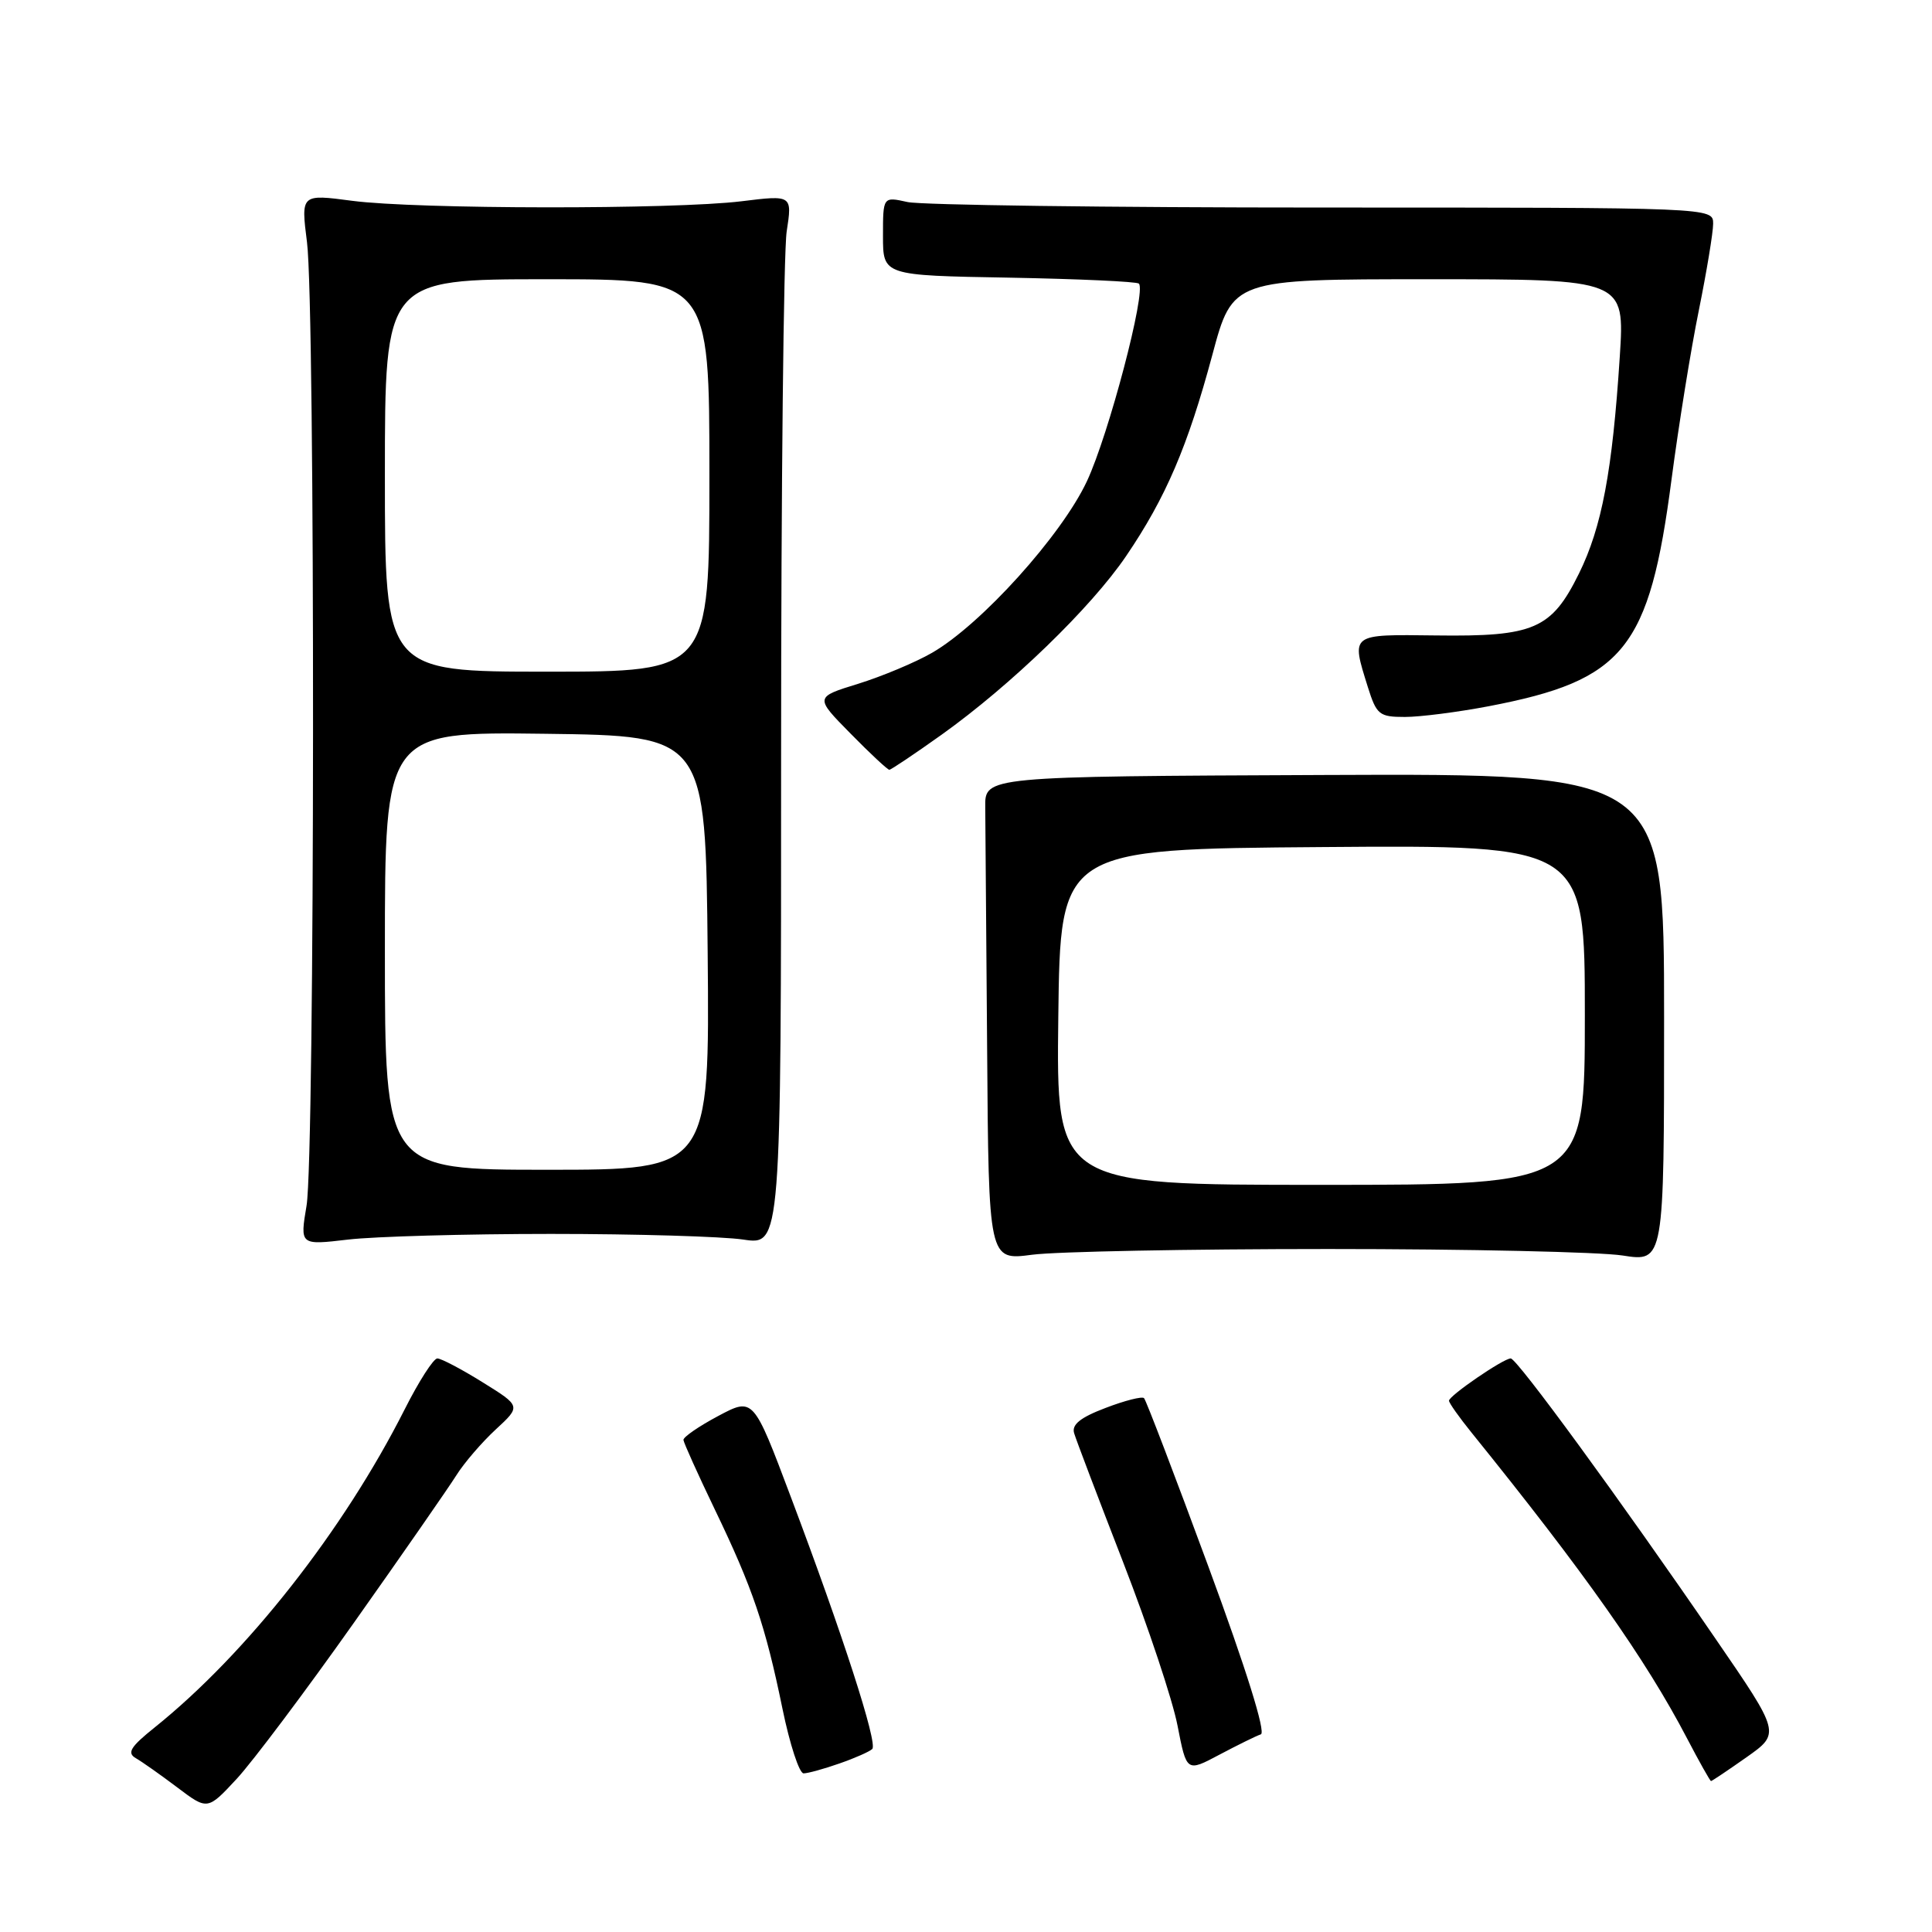 <?xml version="1.0" encoding="UTF-8" standalone="no"?>
<!DOCTYPE svg PUBLIC "-//W3C//DTD SVG 1.1//EN" "http://www.w3.org/Graphics/SVG/1.1/DTD/svg11.dtd" >
<svg xmlns="http://www.w3.org/2000/svg" xmlns:xlink="http://www.w3.org/1999/xlink" version="1.1" viewBox="0 0 256 256">
 <g >
 <path fill="currentColor"
d=" M 46.91 215.00 C 53.33 205.93 59.42 197.15 60.46 195.50 C 61.49 193.85 63.85 191.11 65.69 189.41 C 69.04 186.32 69.04 186.32 63.95 183.16 C 61.16 181.42 58.45 180.00 57.95 180.00 C 57.44 180.00 55.49 183.04 53.62 186.75 C 45.51 202.80 32.69 219.11 20.50 228.89 C 17.28 231.47 16.79 232.27 18.00 232.97 C 18.82 233.44 21.30 235.19 23.50 236.85 C 27.50 239.87 27.50 239.87 31.38 235.69 C 33.51 233.38 40.50 224.07 46.91 215.00 Z  M 231.43 232.84 C 235.92 229.67 235.92 229.67 227.28 217.09 C 214.68 198.71 201.00 180.00 200.18 180.00 C 199.21 180.00 192.00 184.94 192.00 185.60 C 192.00 185.90 193.34 187.79 194.98 189.82 C 209.99 208.40 218.06 219.85 223.53 230.32 C 225.16 233.44 226.60 236.00 226.72 236.00 C 226.84 236.00 228.96 234.58 231.43 232.84 Z  M 111.23 233.67 C 113.28 232.96 115.24 232.09 115.58 231.75 C 116.33 231.01 111.66 216.57 104.78 198.33 C 99.82 185.15 99.82 185.15 95.16 187.63 C 92.60 188.99 90.53 190.42 90.56 190.80 C 90.60 191.19 92.46 195.32 94.71 200.00 C 99.74 210.44 101.41 215.36 103.68 226.41 C 104.65 231.13 105.91 234.99 106.48 234.98 C 107.04 234.98 109.18 234.39 111.23 233.67 Z  M 167.07 229.81 C 167.76 229.58 165.13 221.16 160.12 207.58 C 155.69 195.56 151.85 185.51 151.59 185.26 C 151.33 185.00 149.04 185.58 146.49 186.56 C 143.14 187.83 141.98 188.77 142.33 189.91 C 142.59 190.79 145.51 198.47 148.82 207.00 C 152.13 215.53 155.38 225.27 156.03 228.66 C 157.23 234.82 157.23 234.82 161.59 232.50 C 163.99 231.23 166.46 230.01 167.07 229.81 Z  M 176.00 165.50 C 194.43 165.50 211.97 165.89 215.00 166.36 C 220.50 167.22 220.50 167.22 220.50 134.86 C 220.50 102.50 220.50 102.50 175.50 102.69 C 130.50 102.88 130.50 102.88 130.55 106.94 C 130.57 109.17 130.68 123.60 130.80 139.01 C 131.00 167.02 131.00 167.02 136.75 166.26 C 139.91 165.84 157.57 165.50 176.00 165.50 Z  M 73.00 163.50 C 84.28 163.50 95.75 163.84 98.50 164.25 C 103.50 165.00 103.50 165.00 103.50 100.25 C 103.50 64.64 103.83 33.33 104.24 30.67 C 104.98 25.84 104.98 25.84 98.24 26.67 C 89.27 27.77 55.25 27.73 46.68 26.61 C 39.87 25.71 39.87 25.71 40.68 32.11 C 41.78 40.73 41.73 153.13 40.62 159.75 C 39.74 165.00 39.74 165.00 46.12 164.25 C 49.63 163.84 61.72 163.50 73.00 163.50 Z  M 124.77 97.35 C 133.98 90.77 144.57 80.52 149.21 73.69 C 154.48 65.94 157.39 59.13 160.64 47.03 C 163.33 37.00 163.33 37.00 189.31 37.00 C 215.29 37.00 215.29 37.00 214.63 47.25 C 213.65 62.43 212.25 69.86 209.22 76.00 C 205.58 83.37 203.27 84.37 190.27 84.20 C 178.84 84.06 179.03 83.92 181.24 91.02 C 182.40 94.71 182.75 95.00 186.16 95.00 C 188.17 95.00 193.17 94.36 197.26 93.58 C 215.23 90.14 218.55 86.01 221.49 63.50 C 222.43 56.35 224.05 46.29 225.10 41.14 C 226.14 35.99 227.00 30.82 227.00 29.64 C 227.00 27.50 227.00 27.50 175.25 27.50 C 146.79 27.50 122.04 27.17 120.25 26.77 C 117.00 26.05 117.00 26.05 117.00 31.27 C 117.00 36.50 117.00 36.50 133.71 36.79 C 142.90 36.96 150.64 37.31 150.91 37.58 C 151.91 38.58 146.91 57.60 144.02 63.77 C 140.66 70.94 130.01 82.75 123.50 86.50 C 121.30 87.77 116.90 89.61 113.73 90.60 C 107.95 92.38 107.95 92.38 112.69 97.19 C 115.29 99.84 117.61 102.00 117.84 102.00 C 118.06 102.00 121.18 99.91 124.77 97.35 Z  M 140.23 134.75 C 140.50 112.50 140.50 112.50 175.25 112.24 C 210.00 111.97 210.00 111.97 210.00 134.49 C 210.00 157.00 210.00 157.00 174.98 157.00 C 139.96 157.00 139.96 157.00 140.23 134.75 Z  M 51.00 125.98 C 51.00 96.96 51.00 96.96 72.25 97.23 C 93.50 97.50 93.50 97.50 93.77 126.25 C 94.03 155.00 94.03 155.00 72.52 155.00 C 51.00 155.00 51.00 155.00 51.00 125.98 Z  M 51.00 63.00 C 51.00 37.00 51.00 37.00 72.50 37.00 C 94.00 37.00 94.00 37.00 94.00 63.00 C 94.00 89.00 94.00 89.00 72.50 89.00 C 51.00 89.00 51.00 89.00 51.00 63.00 Z "/>
</g>
</svg>